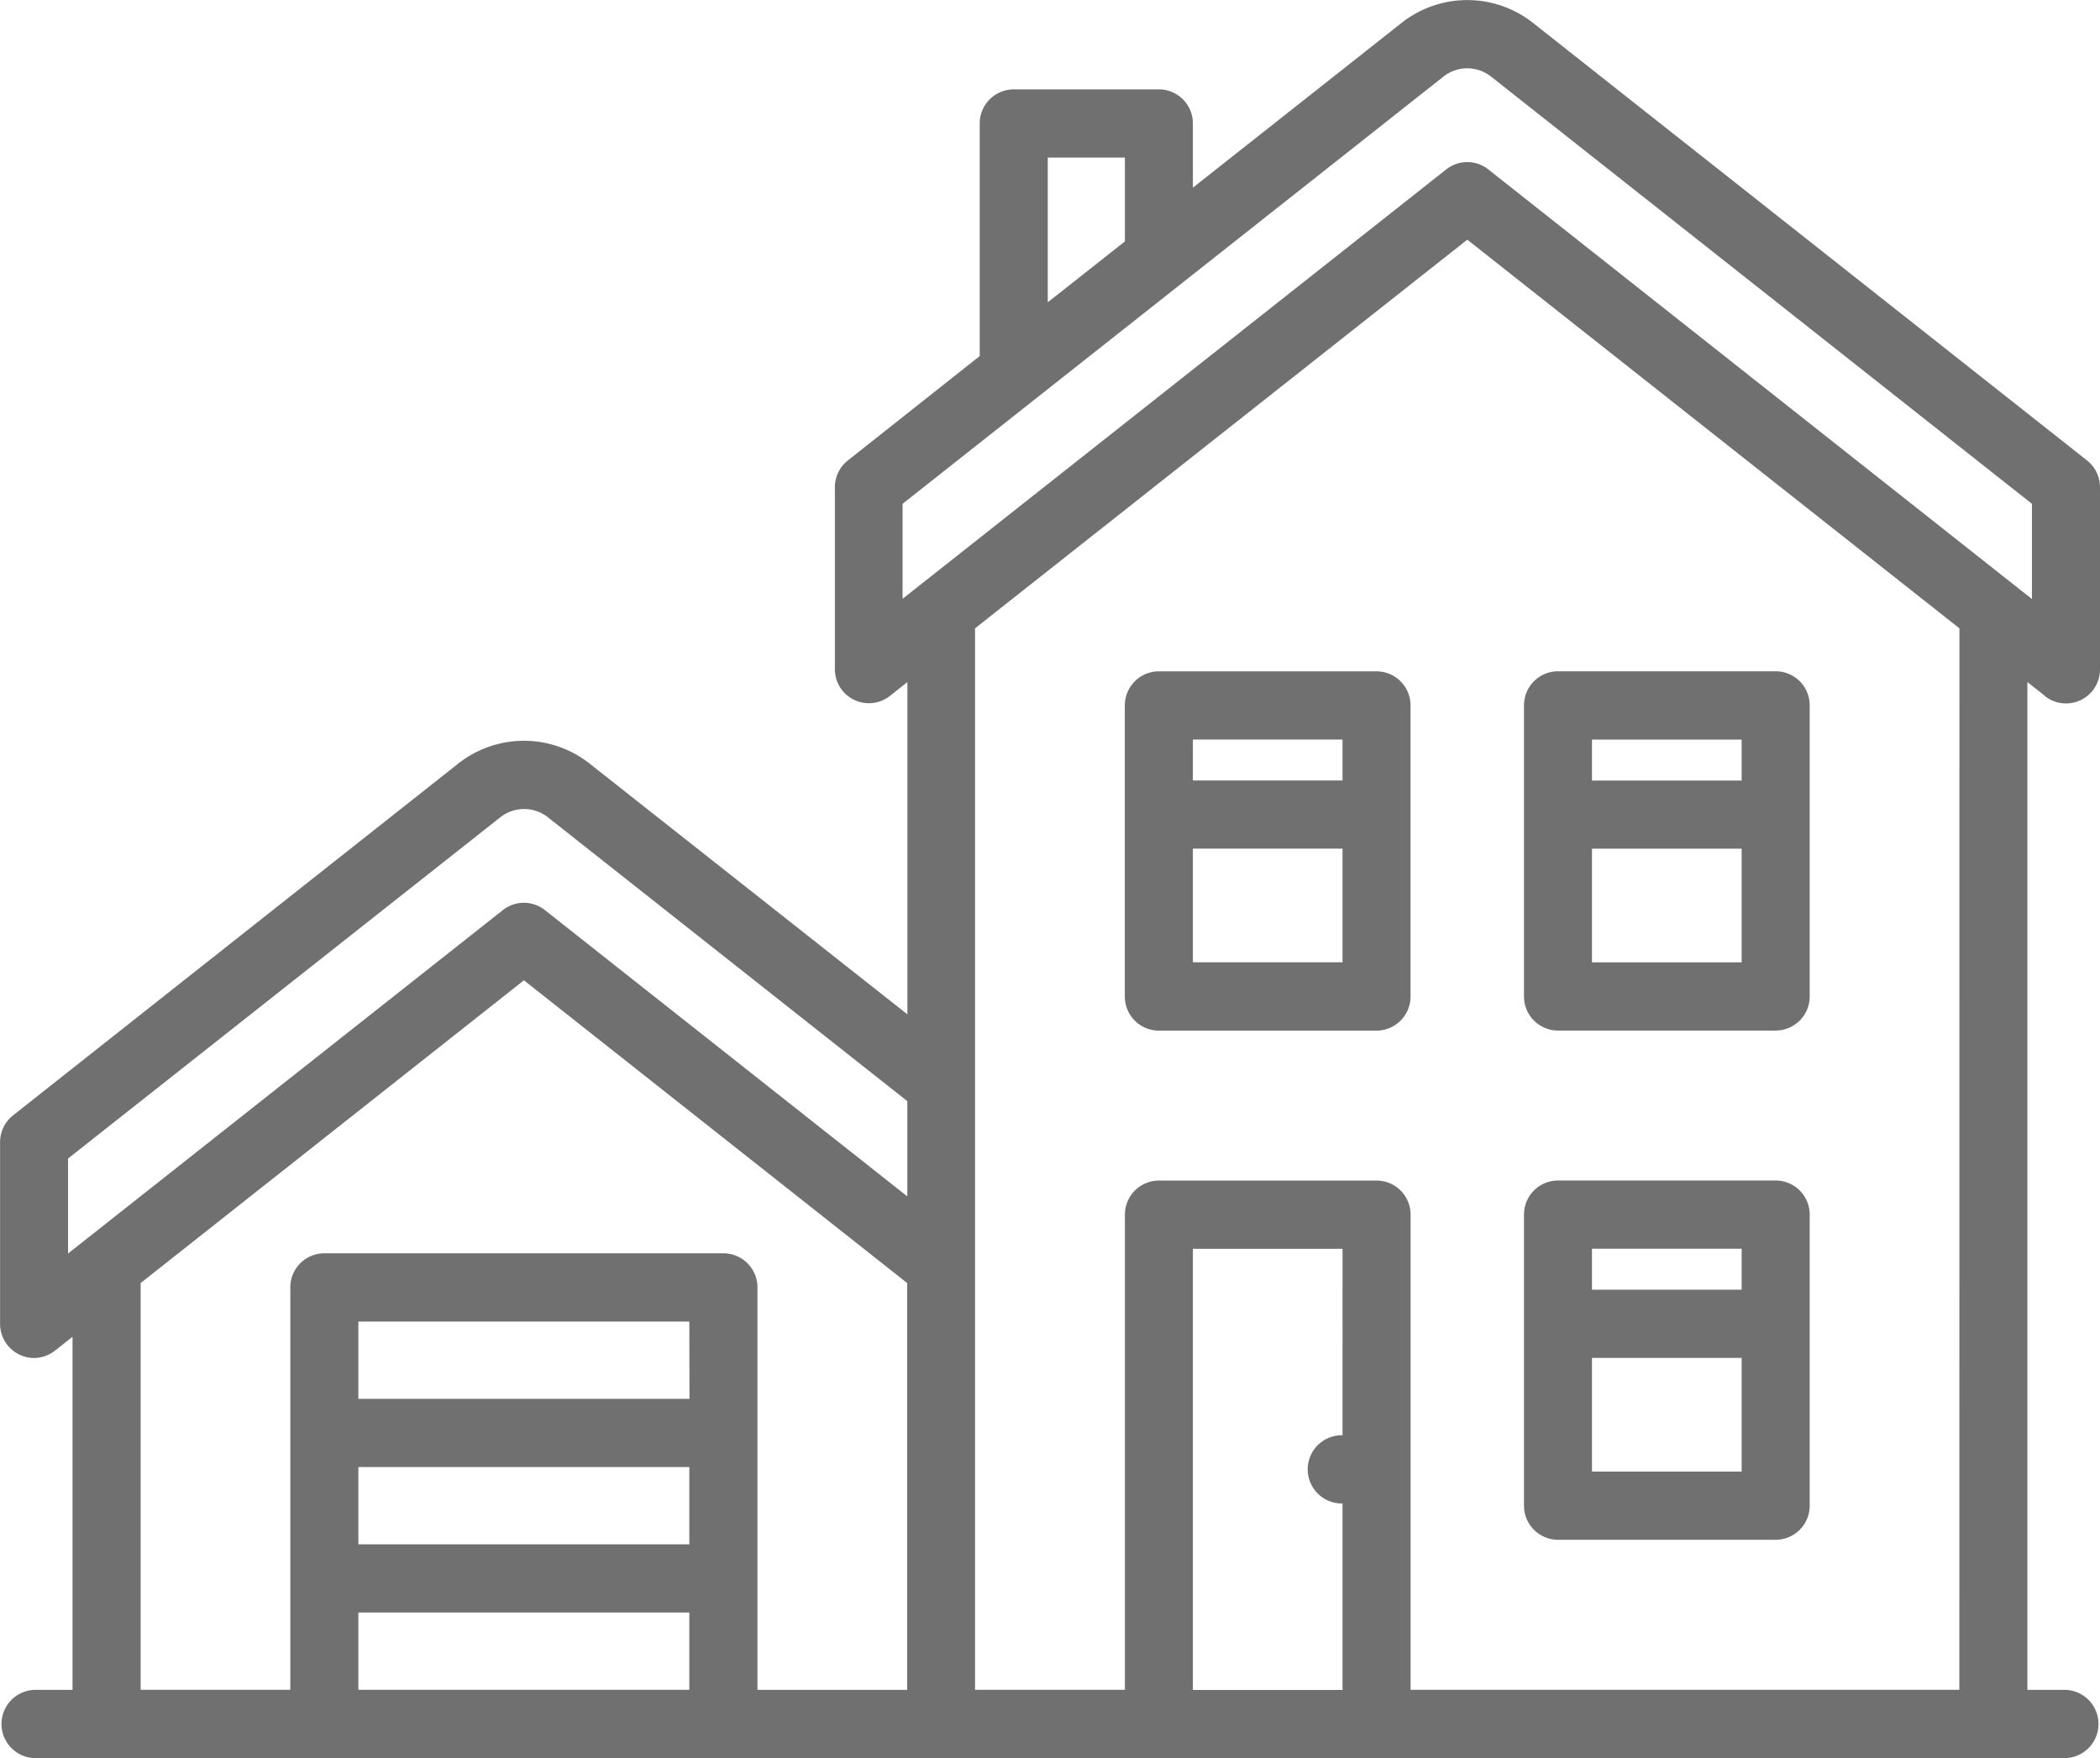 <svg xmlns="http://www.w3.org/2000/svg" width="28.667" height="24" viewBox="0 0 28.667 24"><defs><style>.a{fill:#707070;}</style></defs><g transform="translate(0.01 0.003)"><path class="a" d="M27.905,9.5a.464.464,0,0,0,.752-.366V6.649a.465.465,0,0,0-.177-.366L20.92.312a1.447,1.447,0,0,0-1.8,0L16.274,2.559V1.683a.465.465,0,0,0-.464-.466H13.828a.465.465,0,0,0-.464.466V4.858l-1.8,1.425a.466.466,0,0,0-.177.366V9.131a.464.464,0,0,0,.752.366l.238-.189v4.537L8.042,10.424a1.447,1.447,0,0,0-1.8,0l-6.074,4.8a.466.466,0,0,0-.177.366V18.07a.466.466,0,0,0,.262.419.458.458,0,0,0,.2.047.465.465,0,0,0,.287-.1l.24-.189v4.82H.455a.466.466,0,0,0,0,.931H28.192a.466.466,0,0,0,0-.931h-.526V9.308l.239.189ZM14.293,2.148h1.053V3.293l-1.053.831ZM12.311,6.875l7.383-5.832a.524.524,0,0,1,.651,0l7.383,5.832v1.3L20.307,2.31a.463.463,0,0,0-.575,0L12.311,8.172ZM.919,15.813l5.9-4.658a.524.524,0,0,1,.651,0l4.906,3.875v1.3L7.429,12.422a.462.462,0,0,0-.575,0L.919,17.11v-1.3Zm.991,1.7L7.142,13.38l5.232,4.133v5.554H10.33V17.573a.465.465,0,0,0-.464-.466H4.417a.465.465,0,0,0-.464.466v5.493H1.91V17.513Zm2.972,2.512H9.4V21.08H4.882Zm4.52-.931H4.882V18.039H9.4Zm-4.52,2.917H9.4v1.055H4.882Zm13.435-2.42h-.031a.466.466,0,0,0,0,.931h.031v2.546H16.274V17.046h2.043Zm8.42,3.475H19.246V16.58a.465.465,0,0,0-.464-.466H15.81a.465.465,0,0,0-.464.466v6.486H13.3V8.575L20.02,3.269l6.718,5.306Z"/><path class="a" d="M336.464,264.554h2.972a.465.465,0,0,0,.464-.466v-3.973a.465.465,0,0,0-.464-.466h-2.972a.465.465,0,0,0-.464.466v3.973A.465.465,0,0,0,336.464,264.554Zm.464-.931v-1.552h2.043v1.552Zm2.043-3.042v.559h-2.043v-.559Z" transform="translate(-315.206 -243.536)"/><path class="a" d="M336.464,152.554h2.972a.465.465,0,0,0,.464-.466v-3.973a.465.465,0,0,0-.464-.466h-2.972a.465.465,0,0,0-.464.466v3.973A.465.465,0,0,0,336.464,152.554Zm.464-.931v-1.552h2.043v1.552Zm2.043-3.041v.559h-2.043v-.559Z" transform="translate(-315.206 -138.488)"/><path class="a" d="M251.436,147.65h-2.972a.465.465,0,0,0-.464.466v3.973a.465.465,0,0,0,.464.466h2.972a.465.465,0,0,0,.464-.466v-3.973a.465.465,0,0,0-.464-.466Zm-.464.931v.559h-2.043v-.559Zm-2.043,3.041v-1.552h2.043v1.552Z" transform="translate(-232.655 -138.488)"/></g></svg>